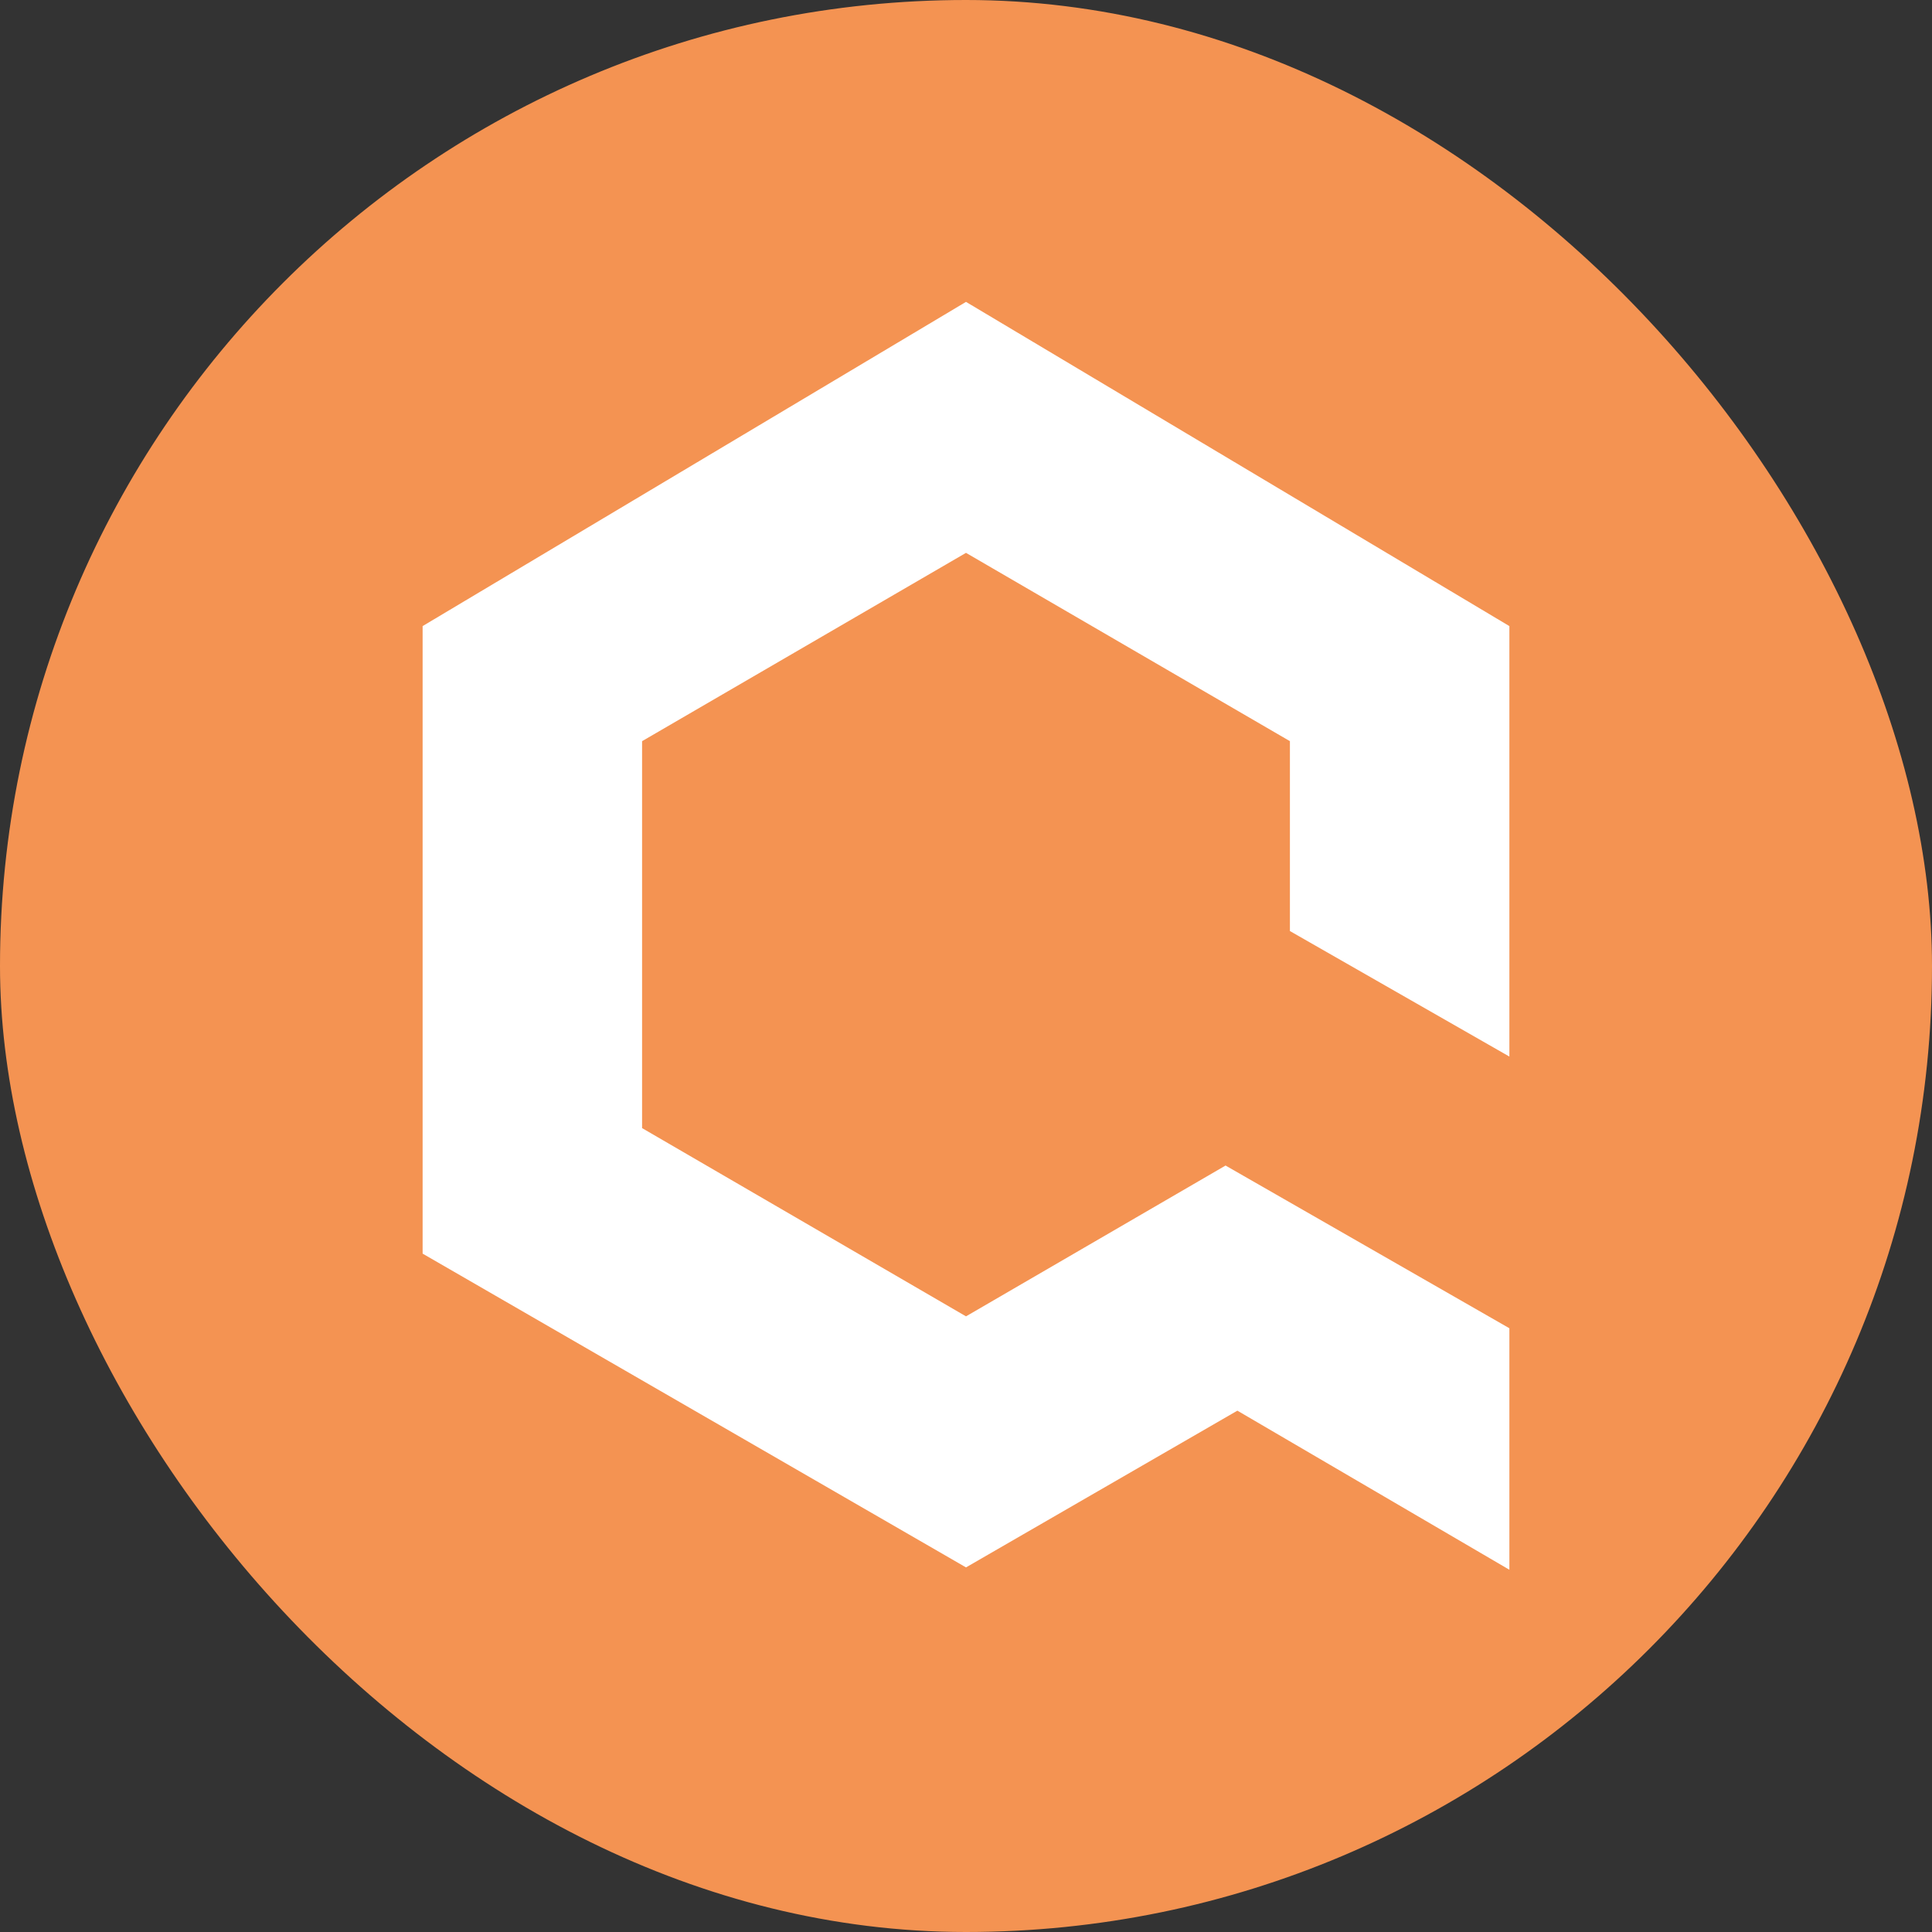 <svg width="32" height="32" viewBox="0 0 32 32" fill="none" xmlns="http://www.w3.org/2000/svg">
<rect x="0" y="0" width="32" height="32" fill="#333333" stroke="none"/>
<rect width="32" height="32" rx="16" fill="#F49352"/>
<path d="M16 5L25 10.37V17.5L21.365 15.421V12.276L16 9.157L10.635 12.276V18.685L16 21.803L20.299 19.305L25 22V26L20.495 23.365L16 25.961L7 20.764V10.37L16 5Z" fill="white"/>
</svg>
